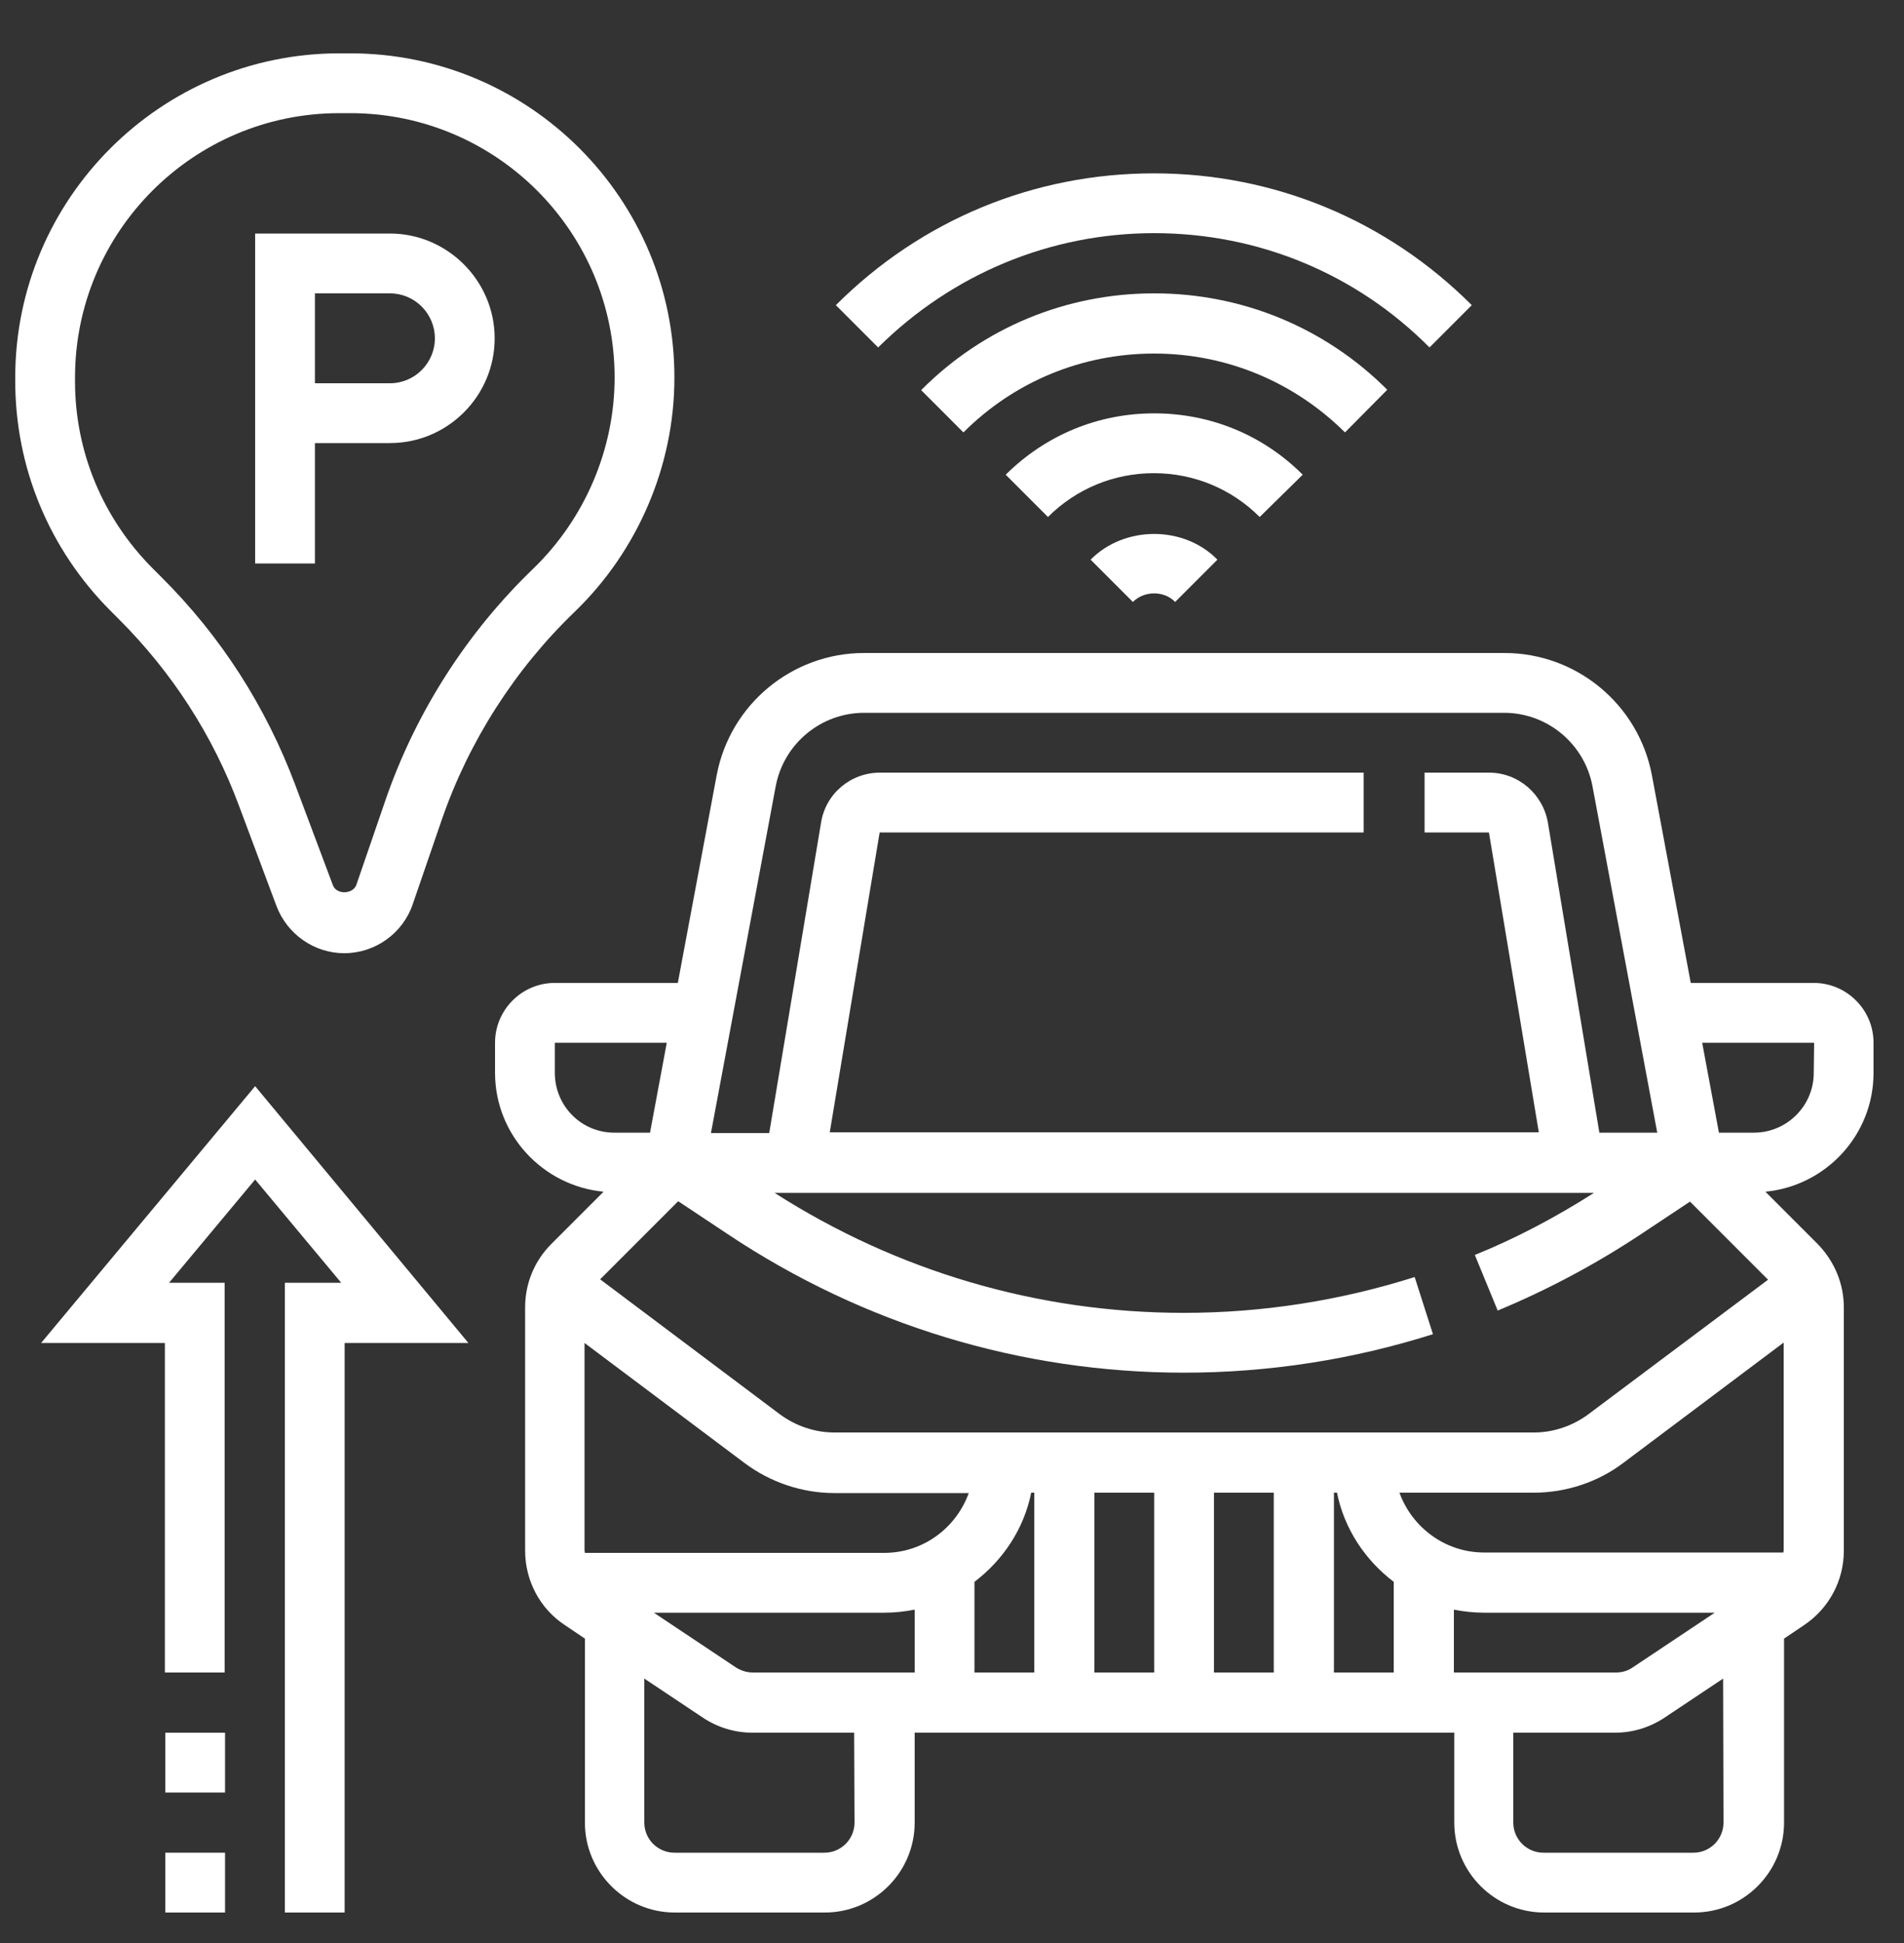 <?xml version="1.0" encoding="utf-8"?>
<!-- Generator: Adobe Illustrator 22.0.0, SVG Export Plug-In . SVG Version: 6.00 Build 0)  -->
<svg version="1.1" id="Capa_1" xmlns="http://www.w3.org/2000/svg" xmlns:xlink="http://www.w3.org/1999/xlink" x="0px" y="0px"
	 viewBox="0 0 500 510" style="enable-background:new 0 0 500 510;" xml:space="preserve">
<rect x="0" y="0" width="500" height="510" fill="#333333" stroke="none"/>
<style type="text/css">
	.st0{fill:#FFFFFF;}
</style>
<path class="st0" d="M492,281.6v-7.9c0-8.7-7.1-15.7-15.7-15.7H444l-10.2-54.5c-3.5-18.6-19.8-32.1-38.7-32.1H226.9
	c-18.9,0-35.2,13.5-38.7,32.1L178,258h-32.3c-8.7,0-15.7,7.1-15.7,15.7v7.9c0,16.3,12.6,29.7,28.5,31.2l-13.7,13.7
	c-4.5,4.5-6.9,10.4-6.9,16.7V407c0,7.9,3.9,15.3,10.5,19.6l5.2,3.5v48.3c0,13,10.6,23.6,23.6,23.6h39.4c13,0,23.6-10.6,23.6-23.6
	v-23.6h141.7v23.6c0,13,10.6,23.6,23.6,23.6h39.4c13,0,23.6-10.6,23.6-23.6v-48.3l5.2-3.5c6.6-4.4,10.5-11.7,10.5-19.6v-63.8
	c0-6.3-2.5-12.2-6.9-16.7l-13.7-13.7C479.4,311.3,492,298,492,281.6z M468.3,407.5h-78.6c-10.2,0-18.9-6.6-22.2-15.7h35.3
	c8.5,0,16.9-2.8,23.6-7.9l42-31.5V407C468.4,407.2,468.3,407.4,468.3,407.5z M153.5,407v-54.5l42,31.5c6.8,5.1,15.2,7.9,23.6,7.9
	h35.3c-3.3,9.1-11.9,15.7-22.2,15.7h-78.6C153.6,407.4,153.5,407.2,153.5,407z M232.3,423.3c2.7,0,5.3-0.3,7.9-0.8V439h-42.5
	c-1.6,0-3.1-0.5-4.4-1.3l-21.6-14.4L232.3,423.3L232.3,423.3z M255.9,415.2c7.5-5.7,13-13.9,14.9-23.4h0.8V439h-15.7L255.9,415.2
	L255.9,415.2z M287.4,391.8h15.7V439h-15.7V391.8z M318.8,391.8h15.7V439h-15.7V391.8z M350.3,391.8h0.8c1.9,9.5,7.4,17.7,14.9,23.4
	V439h-15.7L350.3,391.8L350.3,391.8z M381.8,422.5c2.5,0.5,5.2,0.8,7.9,0.8h60.6l-21.6,14.4c-1.3,0.9-2.8,1.3-4.4,1.3h-42.5V422.5z
	 M417,371.3c-4.1,3-9.1,4.7-14.2,4.7H219.1c-5.1,0-10.1-1.7-14.2-4.7l-47.3-35.5l20.5-20.5l13.1,8.7c35.6,23.7,77,36.3,119.7,36.3
	c22.2,0,44.2-3.4,65.4-10.1l-4.8-15c-19.6,6.2-40,9.4-60.6,9.4c-38.3,0-75.3-10.9-107.5-31.5h215.2c-9.9,6.3-20.4,11.9-31.3,16.3
	l6,14.6c13-5.4,25.6-12.1,37.4-19.9l13.1-8.7l20.5,20.5L417,371.3z M203.7,206.4c2.1-11.2,11.9-19.3,23.2-19.3H395
	c11.3,0,21.1,8.1,23.2,19.3l17,90.9H420L406.5,216c-1.3-7.6-7.8-13.2-15.5-13.2h-16.9v15.7H391l13.1,78.7H217.9l13.1-78.7h127.1
	v-15.7h-127c-7.7,0-14.3,5.5-15.5,13.2L202,297.4h-15.3L203.7,206.4z M145.7,281.6v-7.9h29.4l-4.4,23.6h-9.2
	C152.7,297.4,145.7,290.3,145.7,281.6z M224.4,478.4c0,4.3-3.5,7.9-7.9,7.9h-39.4c-4.3,0-7.9-3.5-7.9-7.9v-37.8l15.3,10.2
	c3.9,2.6,8.4,4,13.1,4h26.7L224.4,478.4L224.4,478.4z M452.6,478.4c0,4.3-3.5,7.9-7.9,7.9h-39.4c-4.3,0-7.9-3.5-7.9-7.9v-23.6h26.7
	c4.7,0,9.2-1.4,13.1-4l15.3-10.2L452.6,478.4L452.6,478.4z M476.3,281.6c0,8.7-7.1,15.7-15.7,15.7h-9.2l-4.4-23.6h29.4L476.3,281.6
	L476.3,281.6z"/>
<path class="st0" d="M82.7,116.3h19.7c15.2,0,27.5-12.4,27.5-27.5s-12.4-27.5-27.5-27.5H67v86.6h15.7V116.3z M82.7,77h19.7
	c6.5,0,11.8,5.3,11.8,11.8s-5.3,11.8-11.8,11.8H82.7V77z"/>
<path class="st0" d="M31.2,162.5c14,14,24.7,30.5,31.6,49.1l9.8,26.2c2.8,7.4,9.9,12.4,17.8,12.4c8.1,0,15.4-5.2,18-12.9l7.6-22.1
	c7.1-20.6,19.2-39.5,34.9-54.6c16.6-16,26.2-38.4,26.2-61.4C177.2,52.2,139,14,92,14h-2.9C42.2,14,4,52.2,4,99.1v0.9
	c0,22.7,8.9,44.1,24.9,60.2L31.2,162.5z M19.7,99.1c0-38.3,31.1-69.4,69.4-69.4H92c38.3,0,69.4,31.1,69.4,69.4
	c0,18.8-7.8,37-21.3,50.1c-17.5,16.8-31,37.9-38.9,60.9l-7.6,22.1c-0.9,2.6-5.3,2.7-6.2,0.1l-9.8-26.1C69.8,185.4,58,167,42.3,151.4
	l-2.3-2.3c-13-13.1-20.3-30.5-20.3-49V99.1z"/>
<path class="st0" d="M43.4,486.3h15.7V502H43.4V486.3z"/>
<path class="st0" d="M43.4,454.8h15.7v15.7H43.4V454.8z"/>
<path class="st0" d="M10.8,352.5h32.5V439H59V336.7H44.4L67,309.6l22.6,27.1H74.8V502h15.7V352.5H123l-56-67.4L10.8,352.5z"/>
<path class="st0" d="M286.4,146.9l11.1,11.1c3-3,8.2-3,11.1,0l11.1-11.1C310.9,137.9,295.3,137.9,286.4,146.9z"/>
<path class="st0" d="M342.1,124.6c-10.4-10.4-24.2-16.1-39-16.1s-28.5,5.7-39,16.1l11.1,11.1c7.4-7.4,17.3-11.5,27.8-11.5
	s20.4,4.1,27.8,11.5L342.1,124.6z"/>
<path class="st0" d="M364.3,102.3C348,86,326.2,77,303.1,77s-44.9,9-61.2,25.4l11.1,11.1c13.4-13.4,31.2-20.7,50.1-20.7
	s36.7,7.4,50.1,20.7L364.3,102.3z"/>
<path class="st0" d="M303.1,61.2c27.3,0,53,10.6,72.3,30l11.1-11.1c-22.3-22.3-51.9-34.6-83.5-34.6s-61.2,12.3-83.5,34.6l11.1,11.1
	C250.1,71.9,275.8,61.2,303.1,61.2z"/>
</svg>
